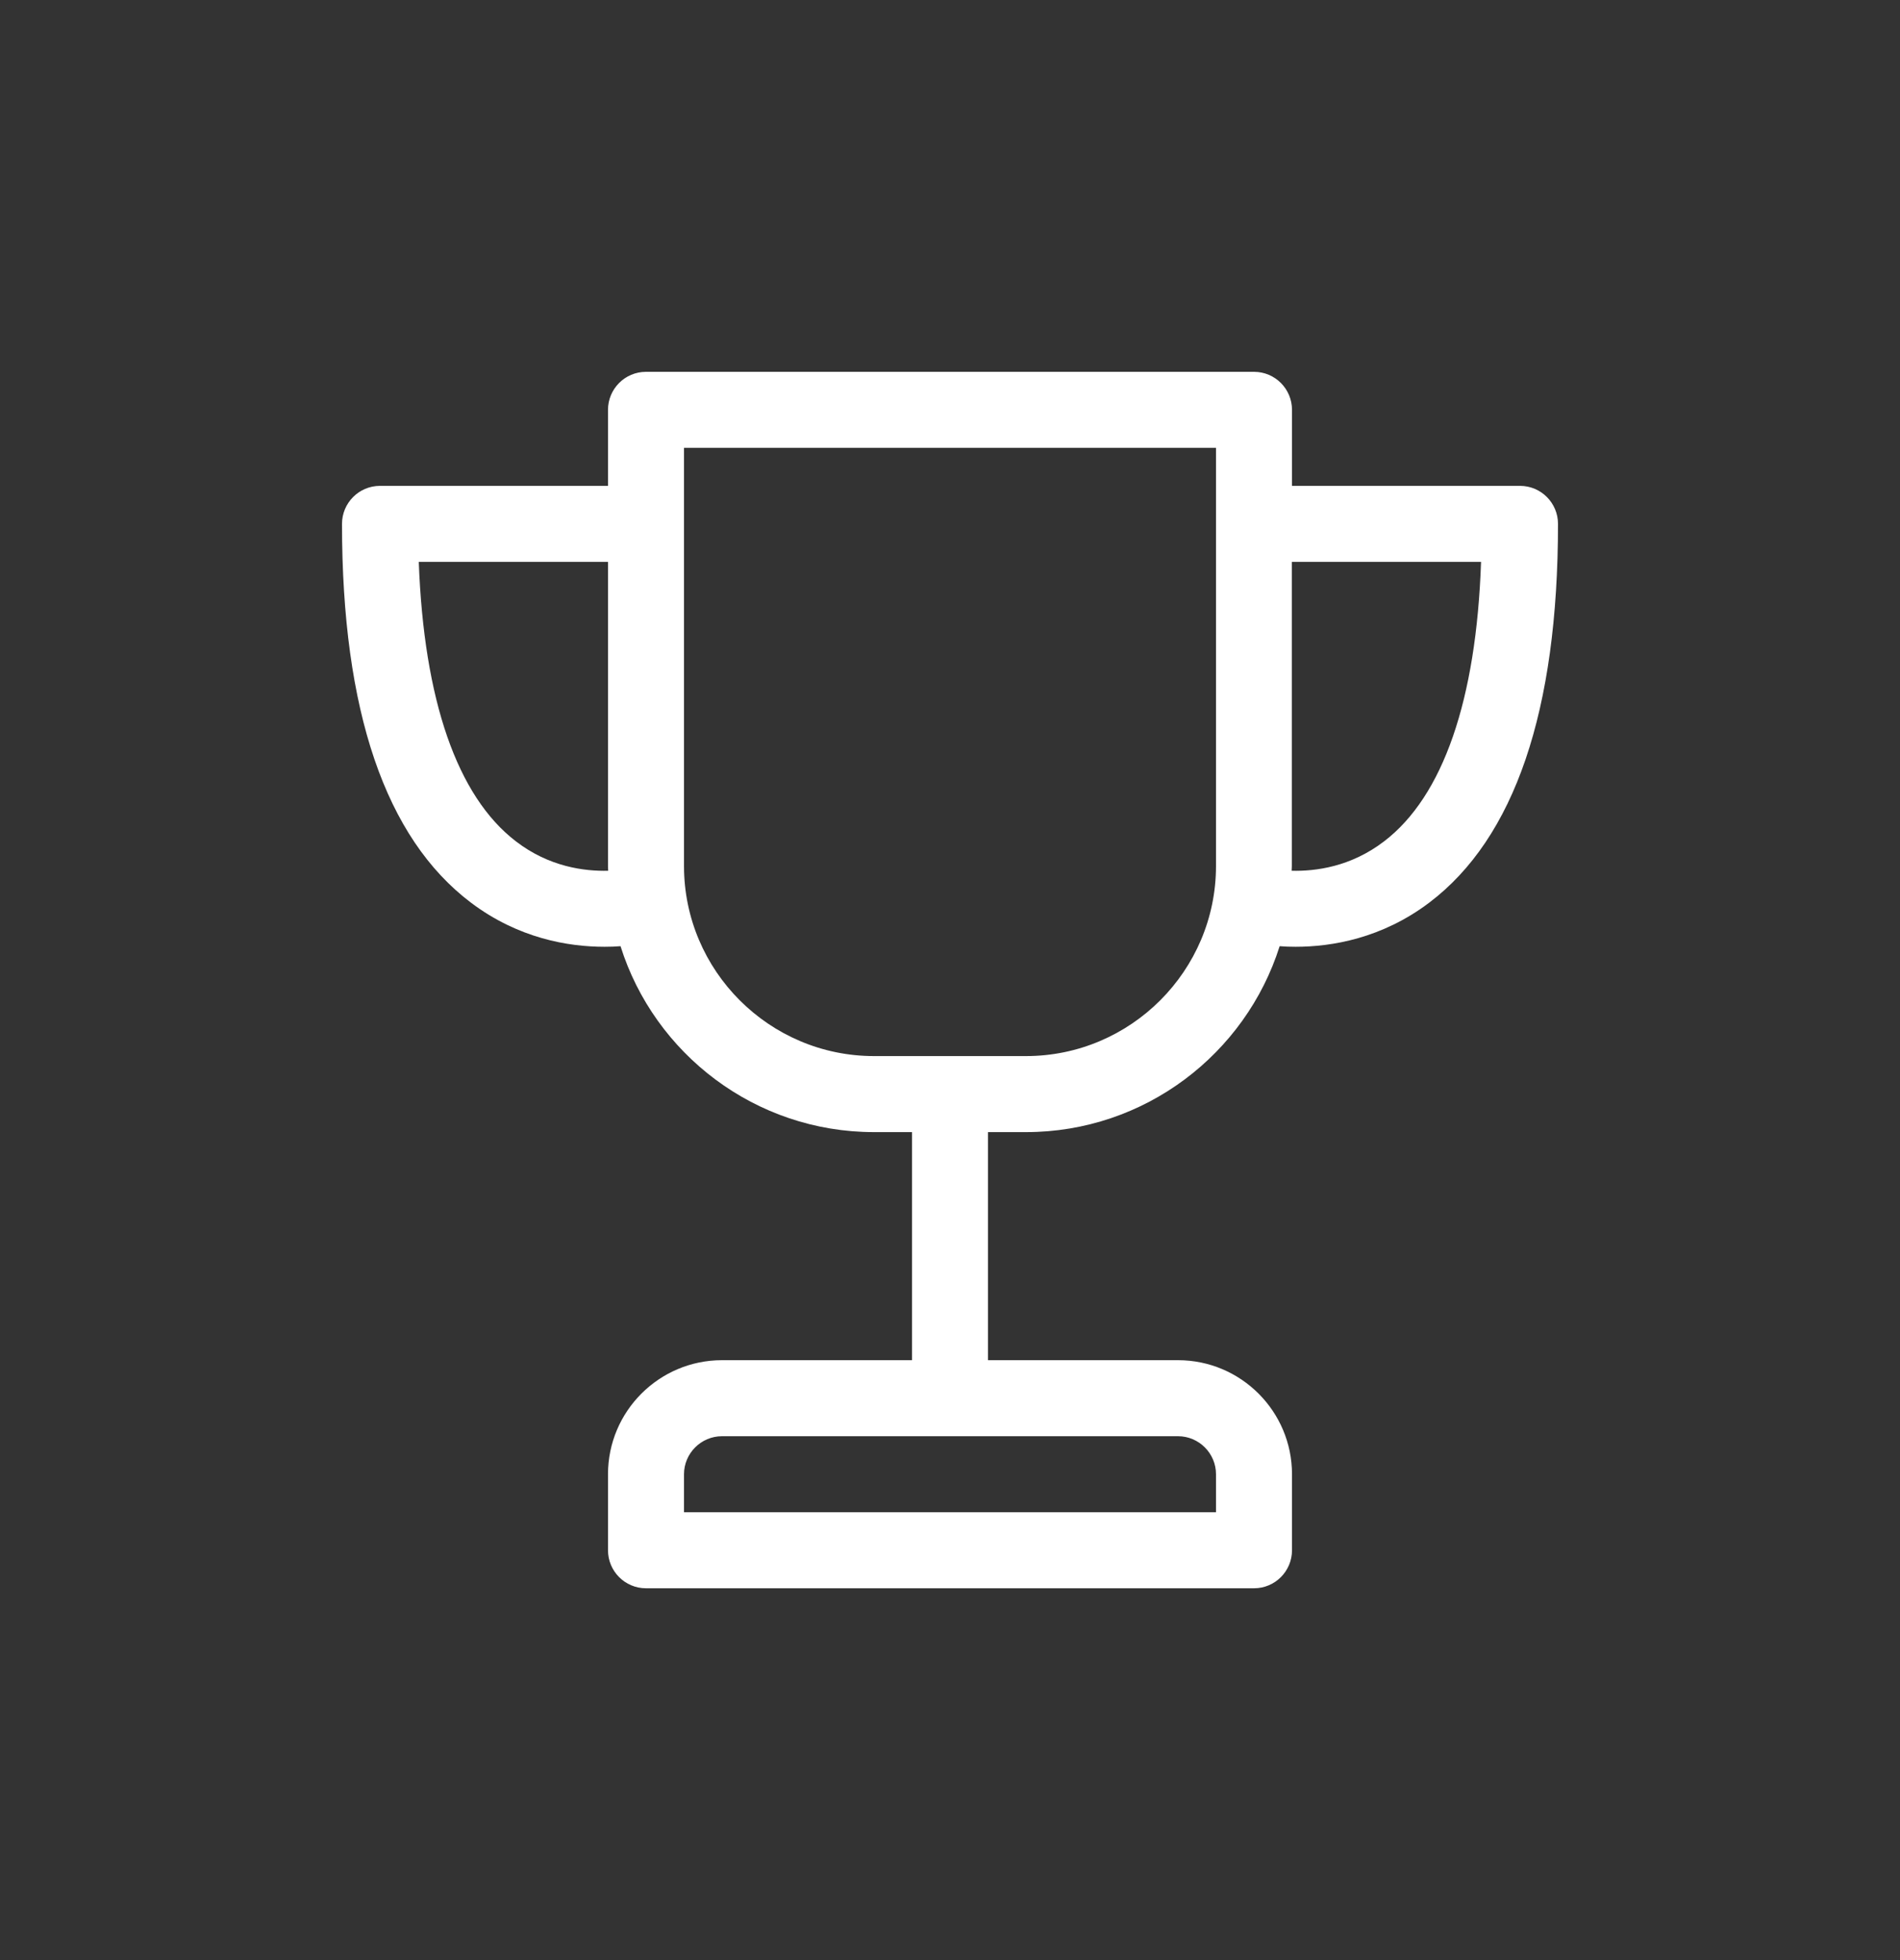 <svg width="32" height="33" viewBox="0 0 32 33" fill="none" xmlns="http://www.w3.org/2000/svg">
<rect x="0" y="0" width="32" height="33" fill="#333333" stroke="none"/>
<path d="M25.6 8.18H21.76V6.9C21.76 6.548 21.475 6.26 21.12 6.26H10.88C10.525 6.26 10.24 6.548 10.24 6.9V8.18H6.4C6.045 8.18 5.76 8.468 5.76 8.82C5.76 11.966 6.49 14.11 7.933 15.198C8.73 15.799 9.571 15.94 10.182 15.94C10.278 15.94 10.368 15.937 10.451 15.93C11.021 17.742 12.72 19.06 14.72 19.06H15.36V22.9H12.16C11.101 22.9 10.24 23.761 10.24 24.82V26.1C10.24 26.452 10.525 26.74 10.88 26.74H21.12C21.475 26.74 21.76 26.452 21.76 26.1V24.82C21.76 23.761 20.899 22.9 19.84 22.9H16.64V19.06H17.28C19.28 19.06 20.979 17.742 21.552 15.93C21.635 15.937 21.725 15.94 21.821 15.94C22.429 15.94 23.274 15.799 24.07 15.198C25.51 14.11 26.24 11.966 26.24 8.82C26.24 8.468 25.955 8.18 25.6 8.18ZM19.84 24.18C20.192 24.18 20.48 24.468 20.48 24.82V25.46H11.52V24.82C11.52 24.468 11.808 24.18 12.16 24.18H19.84ZM8.688 14.164C7.699 13.406 7.139 11.786 7.053 9.46H10.24V14.58C10.24 14.606 10.243 14.634 10.243 14.66C9.846 14.67 9.248 14.596 8.688 14.164ZM20.48 14.58C20.48 16.343 19.043 17.78 17.28 17.78H14.72C12.957 17.78 11.52 16.343 11.52 14.58V7.54H20.48V14.58ZM23.312 14.164C22.749 14.596 22.154 14.67 21.754 14.66C21.754 14.634 21.757 14.606 21.757 14.58V9.46H24.944C24.864 11.786 24.304 13.406 23.312 14.164Z" fill="white"/>
</svg>
